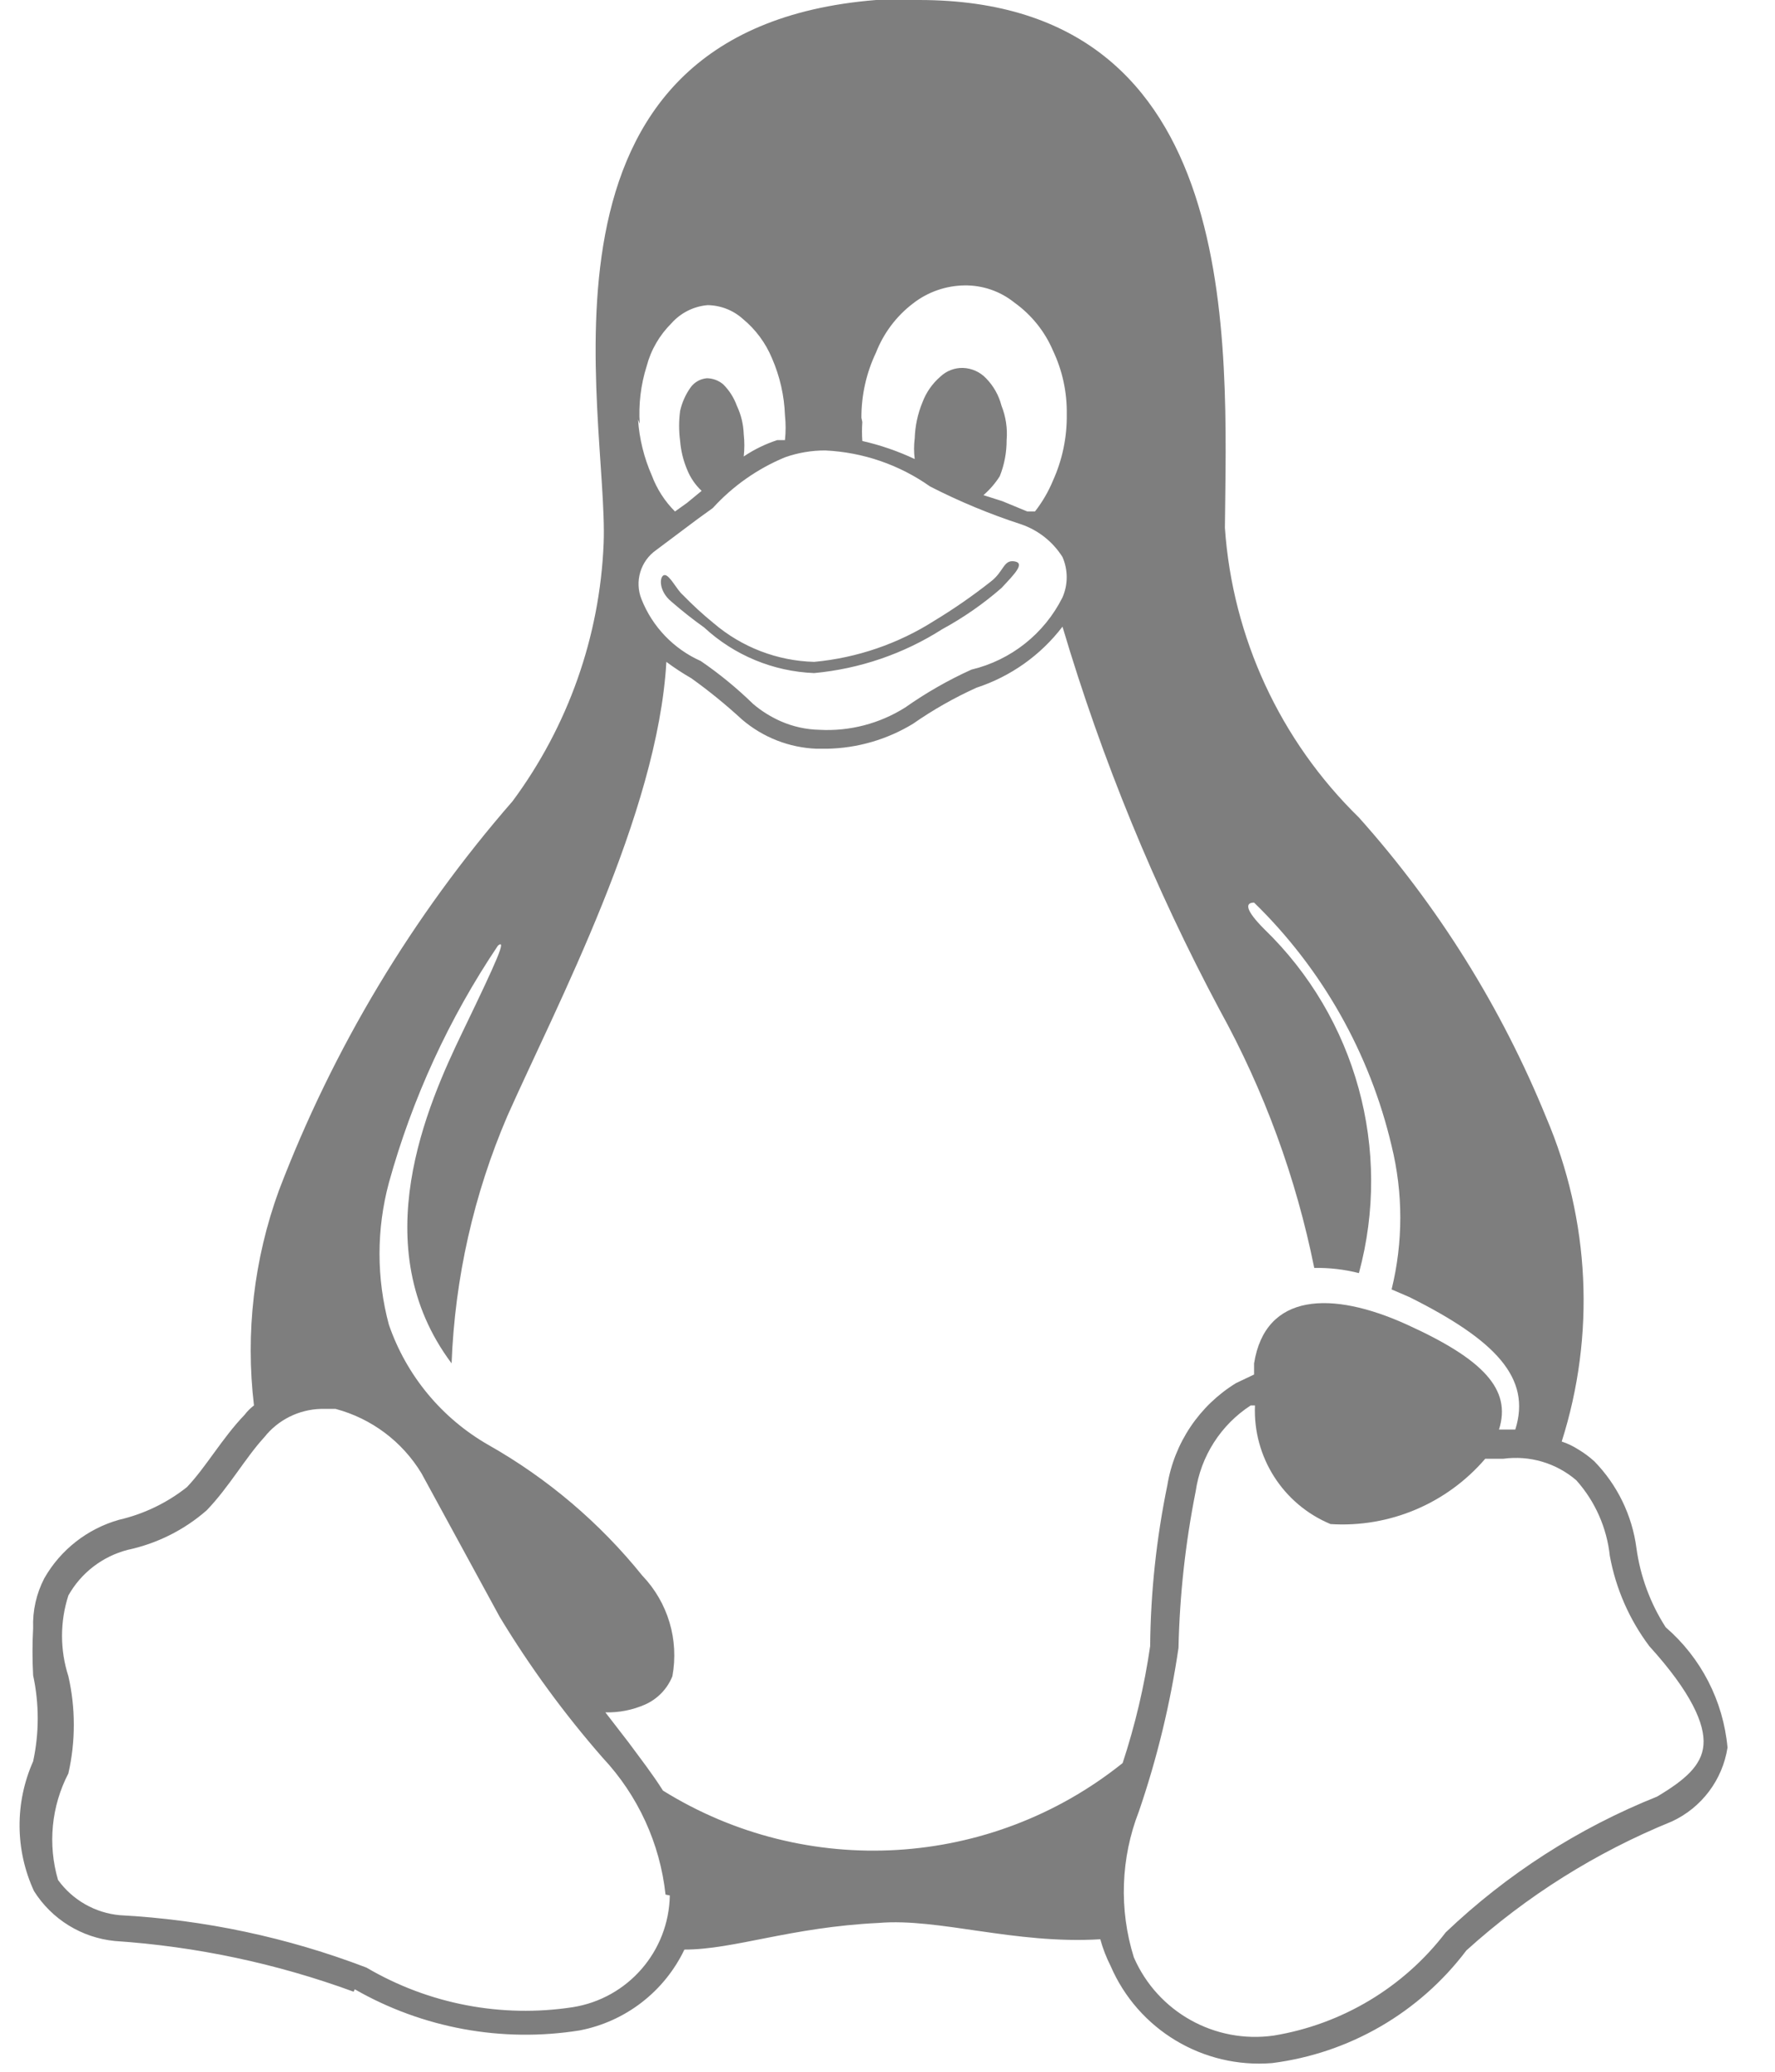 <?xml version="1.0" encoding="UTF-8"?>
<svg width="36px" height="42px" viewBox="0 0 36 42" version="1.1" xmlns="http://www.w3.org/2000/svg" xmlns:xlink="http://www.w3.org/1999/xlink">
    <title>linux_logo_icon_181333</title>
    <g id="Docs" stroke="none" stroke-width="1" fill="none" fill-rule="evenodd" opacity="0.504">
        <g id="ConnectToMG_IntermediaryFuture_UIDesign_ActiveState" transform="translate(-680, -1211)" fill="#000000" fill-rule="nonzero">
            <g id="rust-copy-2" transform="translate(628, 1190)">
                <g id="linux_logo_icon_181333" transform="translate(52.341, 21)">
                    <path d="M33.442,32.989 L33.442,32.989 C33.13,32.504 32.927,31.956 32.849,31.385 C32.762,30.722 32.462,30.104 31.995,29.625 L31.995,29.625 C31.893,29.533 31.783,29.451 31.664,29.381 C31.561,29.315 31.45,29.262 31.333,29.224 C32.019,27.068 31.908,24.736 31.019,22.655 C30.11,20.425 28.825,18.368 27.22,16.573 C25.624,15.015 24.656,12.925 24.502,10.7 C24.537,6.971 24.92,0 18.298,0 L17.427,0 C10.038,0.593 12.007,8.4 11.902,11.014 C11.825,12.902 11.181,14.723 10.055,16.242 C8.023,18.574 6.418,21.246 5.315,24.136 C4.808,25.528 4.635,27.021 4.81,28.492 C4.737,28.547 4.673,28.612 4.618,28.684 C4.165,29.155 3.834,29.747 3.45,30.148 C3.046,30.468 2.576,30.694 2.074,30.81 C1.433,30.991 0.888,31.417 0.558,31.995 L0.558,31.995 C0.396,32.307 0.318,32.655 0.331,33.006 C0.314,33.325 0.314,33.645 0.331,33.964 C0.455,34.539 0.455,35.133 0.331,35.707 C-0.042,36.546 -0.036,37.505 0.349,38.338 C0.71,38.91 1.314,39.282 1.987,39.349 C3.642,39.46 5.274,39.806 6.831,40.377 L6.971,40.081 L6.849,40.325 C8.23,41.117 9.842,41.413 11.414,41.162 C12.343,40.984 13.132,40.376 13.54,39.523 C14.551,39.523 15.684,39.07 17.479,38.983 C18.699,38.879 20.232,39.419 21.975,39.314 C22.026,39.501 22.096,39.682 22.184,39.855 L22.184,39.855 C22.74,41.146 24.059,41.938 25.46,41.824 C27.027,41.625 28.447,40.802 29.399,39.541 L29.19,39.367 L29.399,39.541 C30.624,38.433 32.034,37.549 33.564,36.927 C34.168,36.649 34.594,36.086 34.696,35.428 C34.61,34.483 34.16,33.608 33.442,32.989 Z M17.13,8.469 C17.128,8.011 17.23,7.559 17.427,7.145 C17.581,6.752 17.84,6.408 18.176,6.152 C18.475,5.919 18.842,5.791 19.222,5.786 L19.222,5.786 C19.589,5.781 19.946,5.904 20.232,6.134 C20.578,6.381 20.85,6.719 21.016,7.11 C21.207,7.513 21.302,7.954 21.295,8.4 L21.295,8.4 C21.301,8.862 21.206,9.32 21.016,9.741 C20.923,9.966 20.8,10.177 20.65,10.369 L20.494,10.369 L19.988,10.16 L19.605,10.038 C19.733,9.927 19.845,9.798 19.936,9.654 C20.029,9.422 20.076,9.173 20.075,8.922 L20.075,8.922 C20.095,8.685 20.059,8.447 19.971,8.225 C19.917,8.015 19.809,7.823 19.657,7.668 C19.534,7.539 19.365,7.464 19.187,7.459 L19.187,7.459 C19.019,7.455 18.856,7.518 18.734,7.633 C18.57,7.774 18.444,7.953 18.368,8.156 C18.272,8.388 18.219,8.636 18.211,8.888 L18.211,8.888 C18.193,9.026 18.193,9.167 18.211,9.306 C17.871,9.146 17.514,9.023 17.148,8.94 C17.139,8.812 17.139,8.684 17.148,8.556 L17.13,8.469 Z M12.634,8.591 C12.608,8.197 12.655,7.801 12.774,7.424 C12.861,7.093 13.036,6.793 13.279,6.552 C13.467,6.341 13.729,6.21 14.011,6.186 L14.011,6.186 C14.275,6.19 14.529,6.289 14.725,6.465 C14.986,6.68 15.189,6.955 15.318,7.267 C15.476,7.631 15.565,8.021 15.579,8.417 L15.579,8.417 C15.597,8.585 15.597,8.754 15.579,8.922 L15.423,8.922 C15.182,9.001 14.953,9.112 14.743,9.254 C14.76,9.103 14.76,8.951 14.743,8.8 L14.743,8.8 C14.736,8.601 14.689,8.406 14.603,8.225 C14.544,8.061 14.449,7.912 14.325,7.79 C14.232,7.712 14.115,7.669 13.994,7.668 L13.994,7.668 C13.86,7.68 13.739,7.75 13.662,7.859 C13.562,8.001 13.491,8.161 13.453,8.33 C13.426,8.532 13.426,8.737 13.453,8.94 L13.453,8.94 C13.469,9.138 13.516,9.332 13.593,9.515 C13.658,9.68 13.759,9.829 13.889,9.951 L13.889,9.951 L13.593,10.195 L13.349,10.369 C13.141,10.162 12.981,9.912 12.878,9.637 C12.72,9.278 12.626,8.895 12.599,8.504 L12.634,8.591 Z M12.965,11.153 L13.802,10.526 L14.116,10.299 L14.116,10.299 C14.522,9.853 15.022,9.502 15.579,9.271 C15.842,9.178 16.119,9.131 16.398,9.132 C17.162,9.168 17.9,9.422 18.524,9.863 C19.119,10.167 19.737,10.424 20.372,10.63 L20.372,10.63 C20.718,10.749 21.013,10.983 21.208,11.292 C21.322,11.554 21.322,11.85 21.208,12.111 C20.839,12.848 20.163,13.384 19.361,13.575 L19.361,13.575 C18.89,13.788 18.441,14.045 18.019,14.342 C17.499,14.67 16.89,14.829 16.276,14.795 C16.006,14.789 15.74,14.73 15.492,14.621 C15.291,14.532 15.103,14.415 14.935,14.272 C14.606,13.952 14.251,13.66 13.872,13.401 L13.872,13.401 C13.322,13.156 12.89,12.706 12.669,12.146 C12.526,11.787 12.649,11.376 12.965,11.153 L12.965,11.153 Z M13.244,38.426 L13.244,38.426 C13.224,39.558 12.394,40.514 11.275,40.691 C9.83,40.912 8.353,40.629 7.093,39.889 L7.093,39.889 C5.491,39.276 3.804,38.918 2.091,38.826 C1.589,38.781 1.132,38.52 0.836,38.112 C0.625,37.392 0.7,36.617 1.046,35.951 L1.046,35.951 C1.193,35.303 1.193,34.63 1.046,33.982 C0.874,33.449 0.874,32.876 1.046,32.344 L1.046,32.344 C1.304,31.885 1.738,31.552 2.248,31.42 C2.842,31.293 3.394,31.018 3.851,30.618 L3.851,30.618 C4.304,30.148 4.635,29.555 5.019,29.137 C5.298,28.784 5.719,28.574 6.169,28.562 L6.465,28.562 C7.193,28.756 7.818,29.224 8.208,29.869 L9.794,32.779 L9.794,32.779 C10.406,33.791 11.106,34.747 11.885,35.637 C12.598,36.399 13.045,37.371 13.157,38.408 L13.244,38.426 Z M13.105,36.3 C12.896,35.968 12.652,35.655 12.408,35.324 L11.937,34.714 C12.213,34.721 12.486,34.667 12.739,34.557 C12.993,34.445 13.193,34.239 13.296,33.982 C13.433,33.244 13.206,32.485 12.687,31.943 C11.824,30.871 10.765,29.972 9.567,29.294 L9.567,29.294 C8.62,28.753 7.901,27.886 7.546,26.854 C7.293,25.913 7.293,24.921 7.546,23.979 C8.02,22.267 8.767,20.643 9.759,19.169 C9.933,19.03 9.759,19.431 9.044,20.912 C8.33,22.393 7.04,25.269 8.818,27.639 C8.884,25.91 9.268,24.209 9.951,22.62 C10.944,20.389 13,16.503 13.174,13.418 C13.336,13.539 13.505,13.649 13.68,13.75 L13.68,13.75 C14.039,14.007 14.383,14.287 14.708,14.586 C15.132,14.949 15.666,15.158 16.224,15.179 L16.433,15.179 C17.049,15.167 17.65,14.993 18.176,14.673 C18.582,14.39 19.014,14.145 19.465,13.941 L19.465,13.941 C20.158,13.714 20.766,13.283 21.208,12.704 C22.007,15.396 23.075,18 24.397,20.476 C25.299,22.111 25.945,23.874 26.314,25.704 C26.619,25.699 26.924,25.734 27.22,25.809 C27.898,23.31 27.164,20.639 25.303,18.838 C24.92,18.455 24.903,18.298 25.094,18.298 C26.475,19.642 27.442,21.354 27.883,23.23 C28.118,24.185 28.118,25.184 27.883,26.14 L28.248,26.297 C29.991,27.168 30.723,27.935 30.392,28.98 L30.061,28.98 C30.322,28.161 29.73,27.551 28.196,26.854 C26.663,26.157 25.321,26.21 25.094,27.639 C25.094,27.726 25.094,27.795 25.094,27.865 L24.728,28.039 C23.984,28.495 23.475,29.252 23.334,30.113 C23.113,31.186 22.996,32.277 22.986,33.372 L22.986,33.372 C22.869,34.177 22.682,34.97 22.428,35.742 C19.753,37.885 16.017,38.109 13.105,36.3 L13.105,36.3 Z M33.267,36.422 C31.676,37.058 30.221,37.993 28.98,39.175 C28.127,40.29 26.88,41.037 25.495,41.266 C24.299,41.437 23.137,40.788 22.655,39.68 L22.655,39.68 C22.352,38.71 22.389,37.665 22.759,36.718 C23.128,35.641 23.396,34.533 23.561,33.407 L23.561,33.407 C23.584,32.341 23.701,31.28 23.909,30.235 C24.013,29.521 24.419,28.886 25.025,28.492 L25.112,28.492 C25.068,29.536 25.68,30.496 26.645,30.897 C27.841,30.973 29.002,30.482 29.782,29.573 L30.148,29.573 C30.681,29.5 31.221,29.658 31.629,30.009 L31.629,30.009 C32.011,30.436 32.248,30.972 32.309,31.542 C32.43,32.206 32.705,32.833 33.11,33.372 L33.11,33.372 C33.964,34.313 34.243,34.958 34.208,35.376 C34.174,35.794 33.825,36.09 33.267,36.422 L33.267,36.422 Z M13.279,12.199 C13,11.972 13.035,11.658 13.14,11.658 C13.244,11.658 13.384,11.955 13.506,12.059 C13.704,12.263 13.913,12.455 14.133,12.634 C14.703,13.121 15.423,13.398 16.172,13.418 C17.04,13.337 17.876,13.051 18.612,12.582 C19.005,12.344 19.383,12.082 19.744,11.798 C20.023,11.589 20.006,11.345 20.232,11.38 C20.459,11.414 20.232,11.641 19.971,11.92 C19.602,12.242 19.199,12.522 18.768,12.756 C17.986,13.255 17.096,13.559 16.172,13.645 C15.342,13.613 14.551,13.285 13.941,12.721 C13.712,12.558 13.491,12.383 13.279,12.199 Z" id="Shape"></path>
                </g>
            </g>
        </g>
    </g>
</svg>